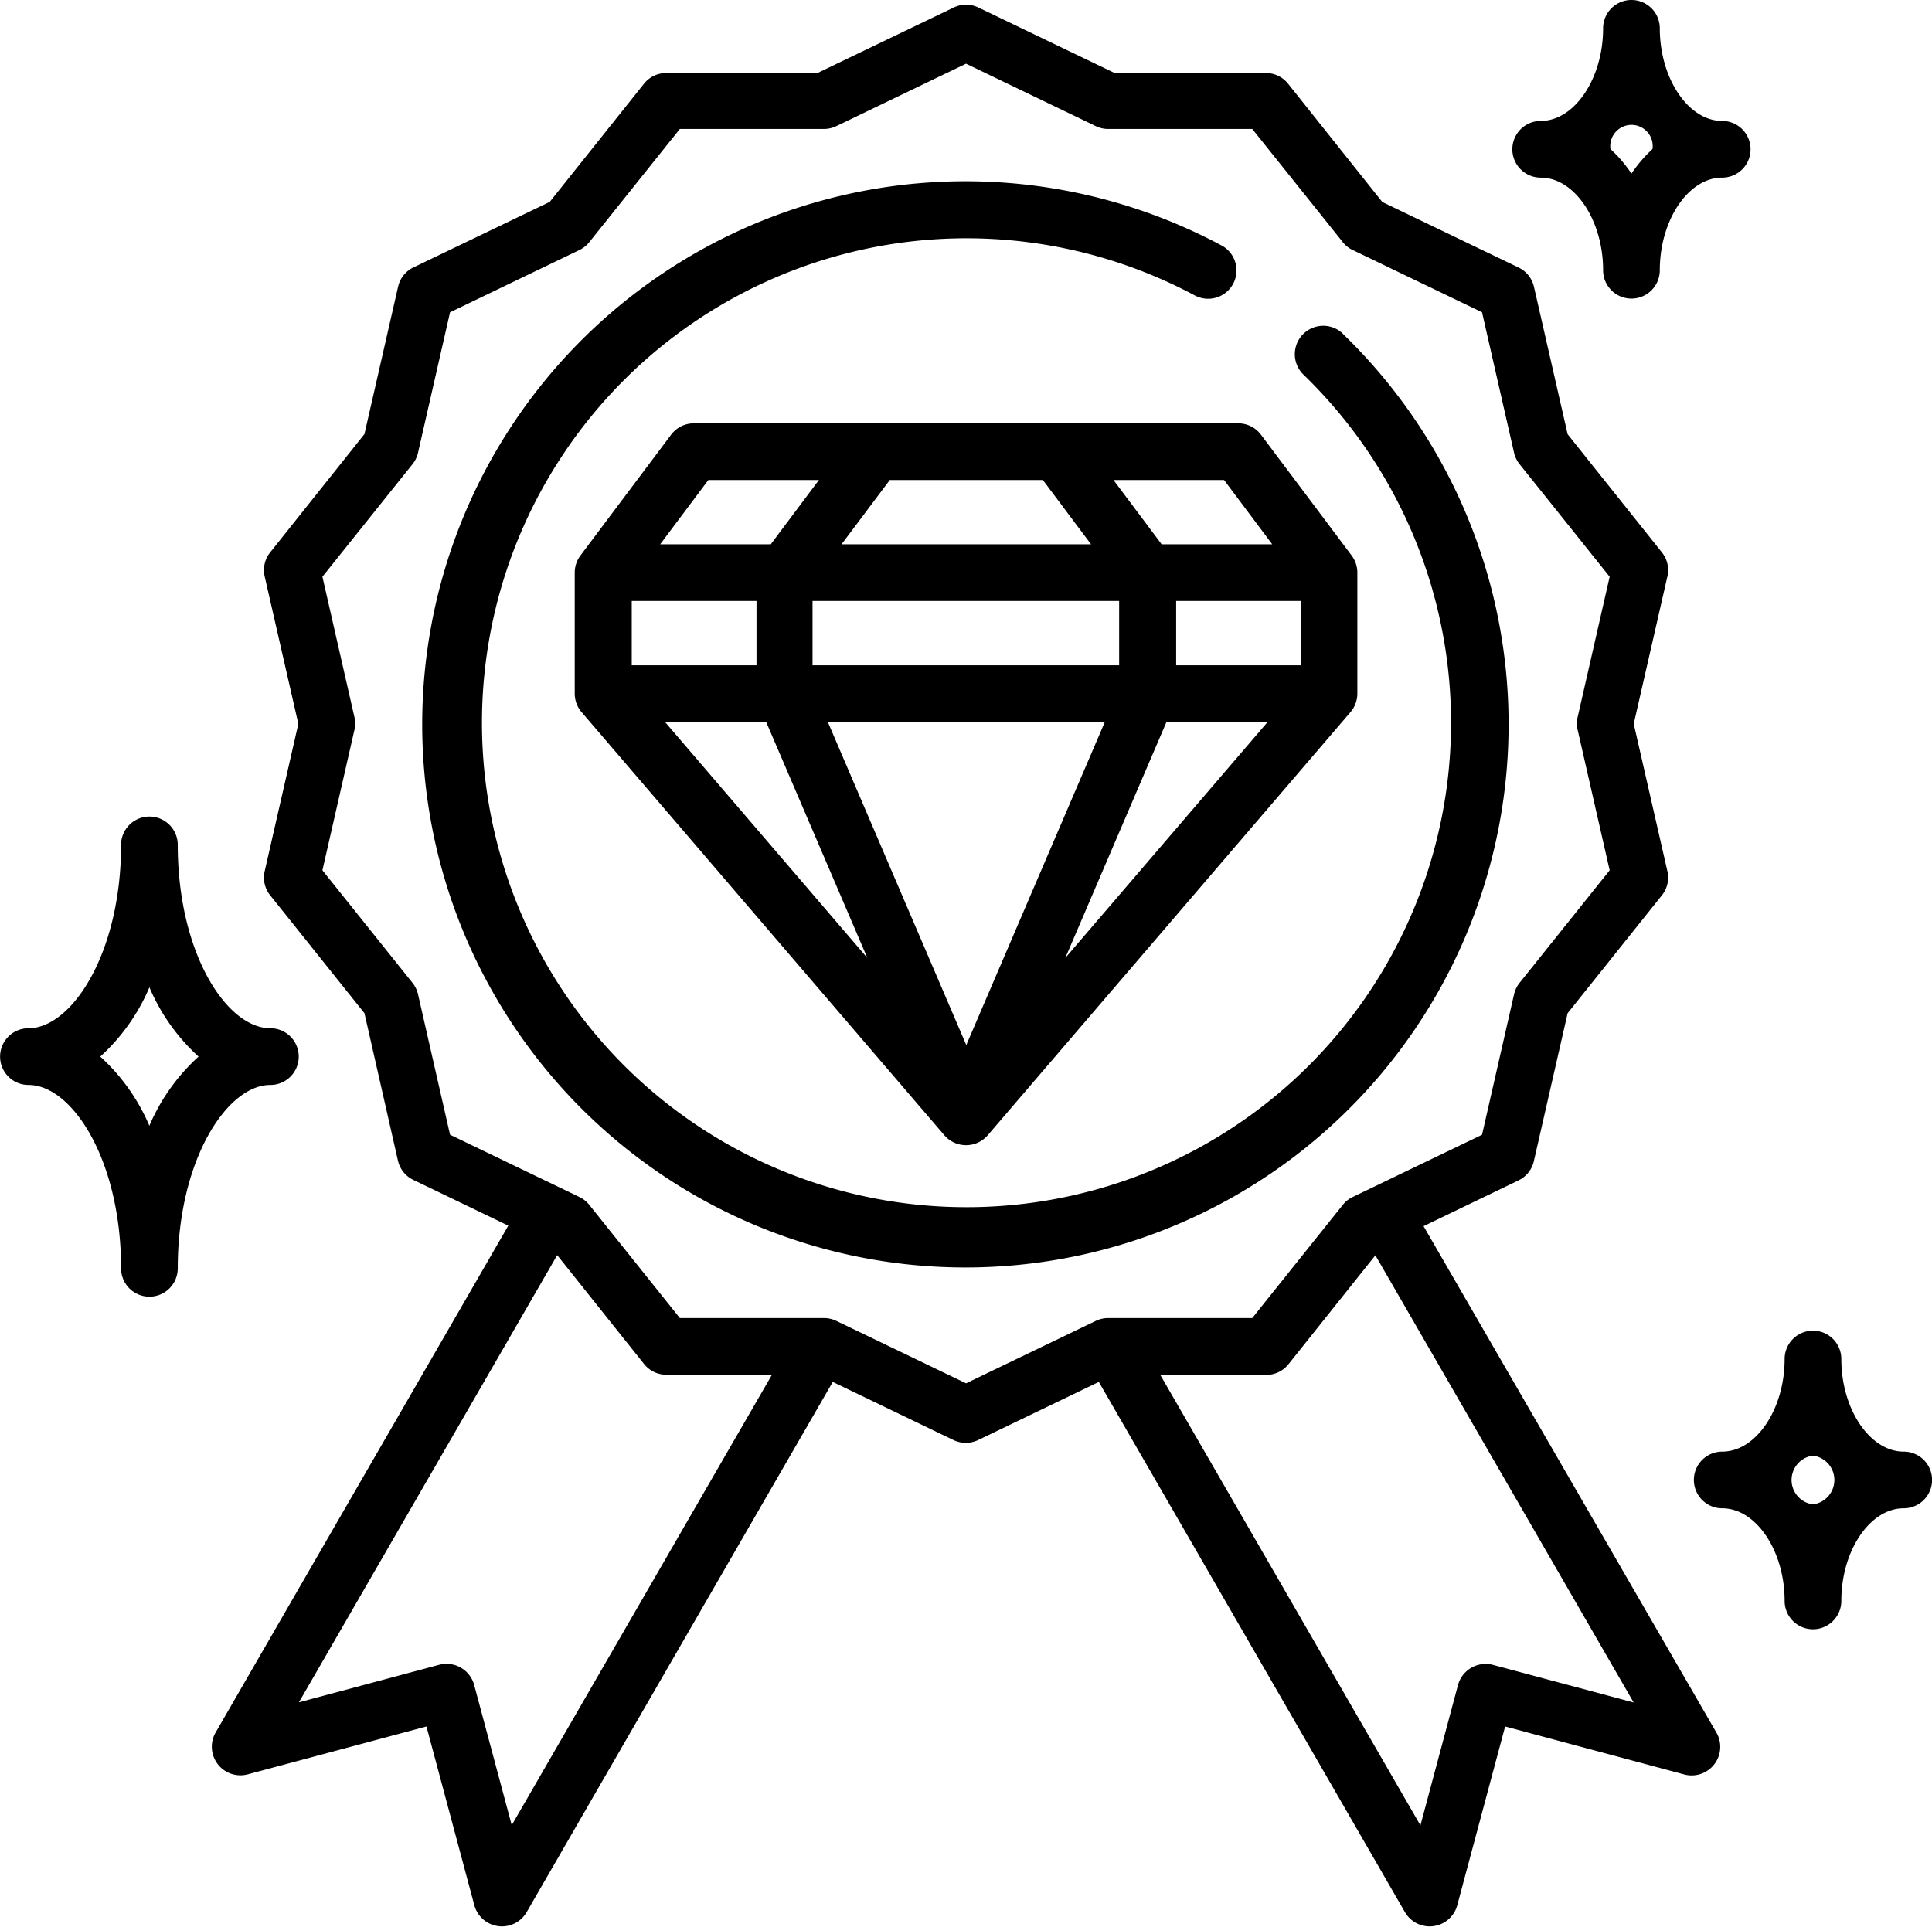 <svg xmlns="http://www.w3.org/2000/svg" width="23.585" height="23.524" viewBox="0 0 23.585 23.524">
  <g id="premium" transform="translate(0.001 -0.66)">
    <g id="Group_1067" data-name="Group 1067" transform="translate(2.585 0.716)">
      <g id="Group_1066" data-name="Group 1066">
        <path id="Path_6170" data-name="Path 6170" d="M74.5,22.992,70.92,16.8l1.16-.559A.346.346,0,0,0,72.268,16l.411-1.8L73.83,12.76a.346.346,0,0,0,.067-.293l-.411-1.8.411-1.8a.346.346,0,0,0-.067-.293L72.679,7.131l-.411-1.8a.346.346,0,0,0-.187-.235l-1.664-.8L69.266,2.851A.346.346,0,0,0,69,2.721H67.149l-1.664-.8a.346.346,0,0,0-.3,0l-1.664.8H61.675a.346.346,0,0,0-.271.13L60.253,4.294l-1.664.8a.346.346,0,0,0-.187.235l-.411,1.8L56.84,8.574a.346.346,0,0,0-.067.293l.411,1.8-.411,1.8a.346.346,0,0,0,.067.293L57.991,14.2,58.4,16a.346.346,0,0,0,.187.235l1.16.559-3.576,6.194a.349.349,0,0,0,.389.507l2.188-.586.586,2.188a.349.349,0,0,0,.634.084l3.74-6.479,1.474.71a.349.349,0,0,0,.3,0l1.474-.71,3.74,6.479a.349.349,0,0,0,.634-.084l.586-2.188,2.188.586A.349.349,0,0,0,74.5,22.992ZM59.789,24.114,59.33,22.4a.35.35,0,0,0-.424-.245l-1.715.459,3.153-5.46,1.061,1.33a.346.346,0,0,0,.271.13h1.29Zm7.131-6.158-1.585.763-1.585-.763a.346.346,0,0,0-.15-.034H61.841l-1.1-1.375a.345.345,0,0,0-.12-.1l-1.585-.763-.391-1.715a.345.345,0,0,0-.067-.139l-1.1-1.375.391-1.715a.345.345,0,0,0,0-.154l-.391-1.715,1.1-1.375a.346.346,0,0,0,.067-.139l.391-1.715,1.585-.763a.345.345,0,0,0,.12-.1l1.1-1.375H63.6a.347.347,0,0,0,.15-.034l1.585-.763,1.585.763a.346.346,0,0,0,.15.034h1.759l1.1,1.375a.345.345,0,0,0,.12.1l1.585.763.391,1.715a.345.345,0,0,0,.067.139l1.1,1.375-.391,1.715a.345.345,0,0,0,0,.154l.391,1.715-1.1,1.375a.346.346,0,0,0-.067.139l-.391,1.715-1.585.763a.345.345,0,0,0-.12.1l-1.1,1.375H67.07A.348.348,0,0,0,66.92,17.956Zm4.845,4.2a.35.35,0,0,0-.424.245l-.459,1.715-3.176-5.5H69a.346.346,0,0,0,.271-.13l1.061-1.33,3.153,5.46Z" transform="translate(-56.128 -1.885)"/>
      </g>
    </g>
    <g id="Group_1069" data-name="Group 1069" transform="translate(5.168 2.875)">
      <g id="Group_1068" data-name="Group 1068">
        <path id="Path_6171" data-name="Path 6171" d="M123.444,50.614a.346.346,0,1,0-.481.5,5.915,5.915,0,1,1-1.328-.968.346.346,0,1,0,.327-.61,6.631,6.631,0,1,0,1.482,1.08Z" transform="translate(-112.219 -48.754)"/>
      </g>
    </g>
    <g id="Group_1071" data-name="Group 1071" transform="translate(7.015 5.829)">
      <g id="Group_1070" data-name="Group 1070">
        <path id="Path_6172" data-name="Path 6172" d="M161.782,114.494l-1.108-1.477a.346.346,0,0,0-.277-.138h-6.646a.346.346,0,0,0-.277.138l-1.108,1.477a.35.35,0,0,0-.069.208v1.477a.348.348,0,0,0,.083.225l4.429,5.167a.35.35,0,0,0,.53,0l4.429-5.167a.348.348,0,0,0,.083-.225V114.7A.35.35,0,0,0,161.782,114.494Zm-1.558-.923.588.785h-1.35l-.588-.785Zm-1.281,1.477v.785H155.2v-.785Zm-2.8-1.477h1.869l.588.785h-3.046Zm-2.215,0h1.35l-.588.785h-1.35Zm-.935,1.477h1.523v.785h-1.523Zm.406,1.477h1.235l1.235,2.881Zm3.678,3.945-1.69-3.944h3.381Zm1.209-1.064,1.235-2.881h1.235Zm2.876-3.573h-1.523v-.785h1.523Z" transform="translate(-152.297 -112.879)"/>
      </g>
    </g>
    <g id="Group_1073" data-name="Group 1073" transform="translate(-0.001 10.63)">
      <g id="Group_1072" data-name="Group 1072" transform="translate(0)">
        <path id="Path_6173" data-name="Path 6173" d="M3.3,219.668c-.535,0-1.131-.919-1.131-2.239a.346.346,0,1,0-.692,0c0,1.319-.6,2.239-1.131,2.239a.346.346,0,0,0,0,.692c.535,0,1.131.919,1.131,2.239a.346.346,0,0,0,.692,0c0-1.319.6-2.239,1.131-2.239a.346.346,0,0,0,0-.692Zm-1.477,1.192a2.418,2.418,0,0,0-.6-.846,2.419,2.419,0,0,0,.6-.846,2.418,2.418,0,0,0,.6.846A2.419,2.419,0,0,0,1.822,220.859Z" transform="translate(0.001 -217.083)"/>
      </g>
    </g>
    <g id="Group_1075" data-name="Group 1075" transform="translate(20.677 16.907)">
      <g id="Group_1074" data-name="Group 1074">
        <path id="Path_6174" data-name="Path 6174" d="M451.438,354.826c-.413,0-.762-.518-.762-1.131a.346.346,0,1,0-.692,0c0,.613-.349,1.131-.762,1.131a.346.346,0,1,0,0,.692c.413,0,.762.518.762,1.131a.346.346,0,0,0,.692,0c0-.613.349-1.131.762-1.131a.346.346,0,1,0,0-.692Zm-1.108.644a.3.3,0,0,1,0-.595.3.3,0,0,1,0,.595Z" transform="translate(-448.876 -353.349)"/>
      </g>
    </g>
    <g id="Group_1077" data-name="Group 1077" transform="translate(18.461 0.66)">
      <g id="Group_1076" data-name="Group 1076" transform="translate(0 0)">
        <path id="Path_6175" data-name="Path 6175" d="M403.344,2.137c-.413,0-.762-.518-.762-1.131a.346.346,0,0,0-.692,0c0,.613-.349,1.131-.762,1.131a.346.346,0,1,0,0,.692c.413,0,.762.518.762,1.131a.346.346,0,0,0,.692,0c0-.613.349-1.131.762-1.131a.346.346,0,0,0,0-.692Zm-1.108.643a1.665,1.665,0,0,0-.256-.3.259.259,0,1,1,.513,0A1.667,1.667,0,0,0,402.236,2.78Z" transform="translate(-400.782 -0.66)"/>
      </g>
    </g>
  </g>
</svg>
